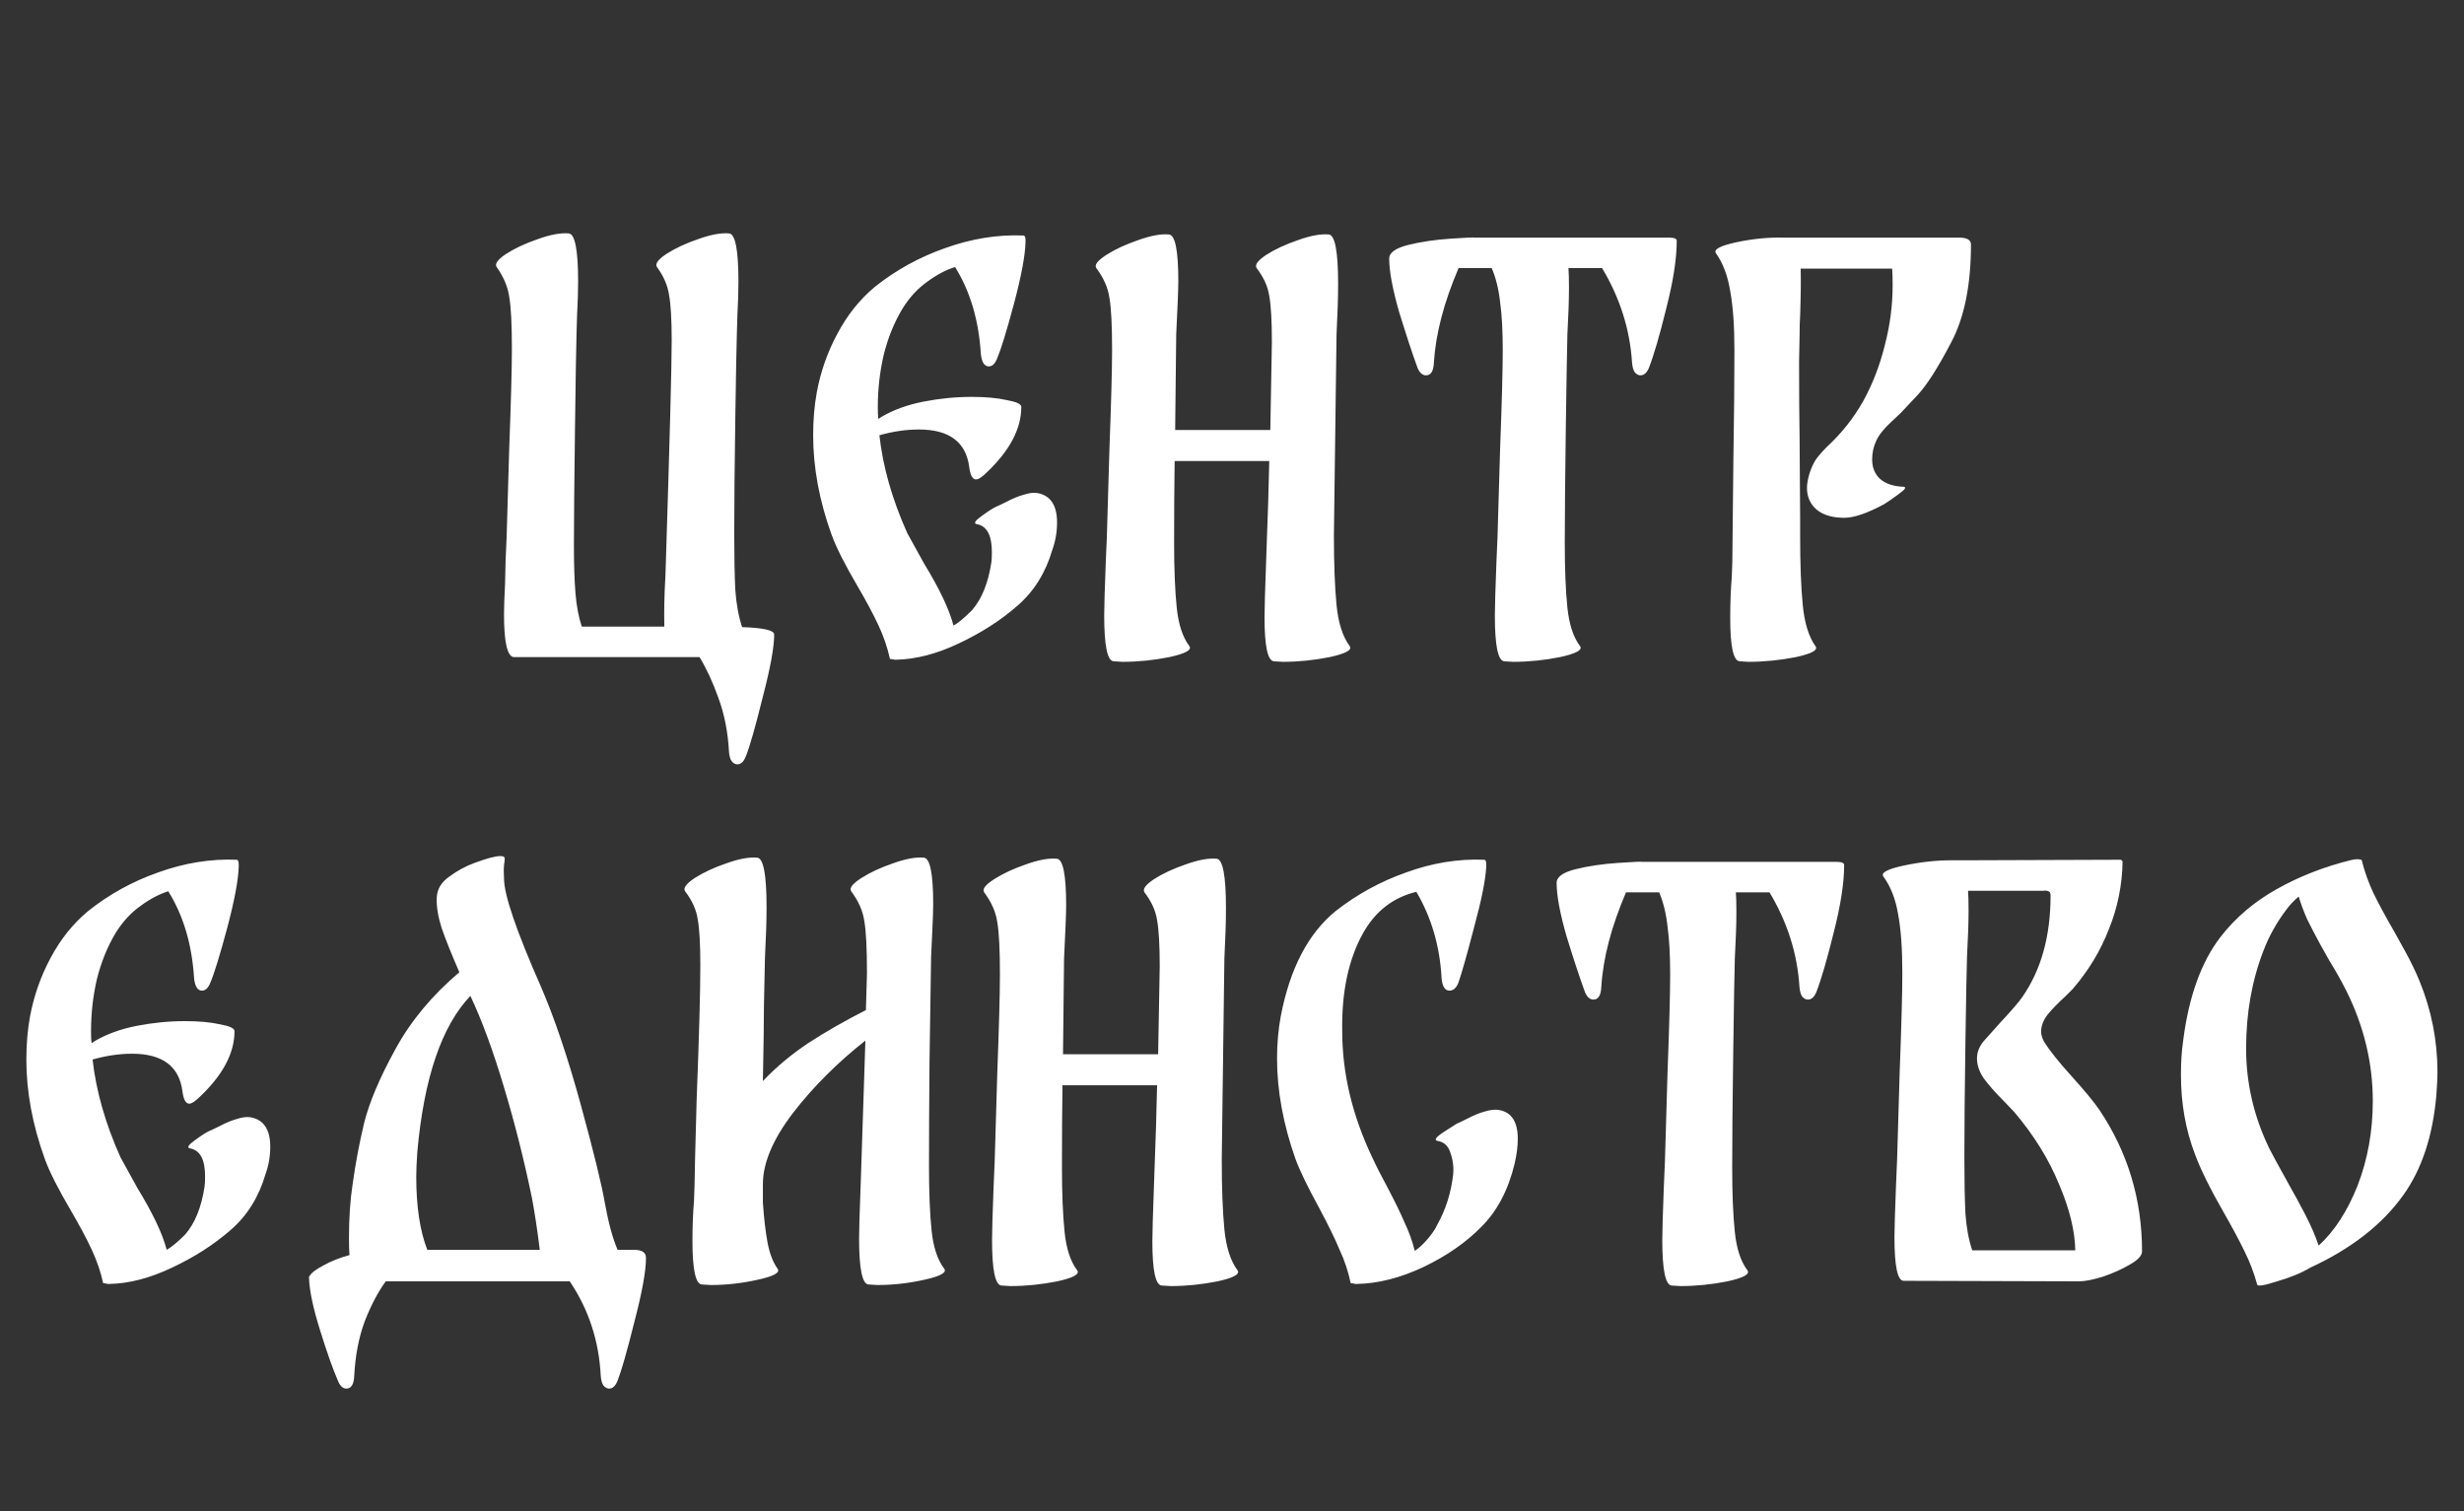 <svg width="75" height="46" viewBox="0 0 75 46" fill="none" xmlns="http://www.w3.org/2000/svg">
<rect x="0" y="0" width="75" height="46" fill="#333333" stroke="none"/>
<path d="M7.635 34.008C8.029 34.083 8.226 34.381 8.226 34.904C8.226 35.192 8.178 35.469 8.082 35.736C7.88 36.429 7.528 36.995 7.027 37.432C6.514 37.88 5.917 38.264 5.234 38.584C4.562 38.904 3.922 39.069 3.314 39.08C3.272 39.08 3.24 39.075 3.219 39.064C3.165 39.064 3.139 39.059 3.139 39.048C3.064 38.707 2.946 38.365 2.787 38.024C2.627 37.683 2.418 37.293 2.163 36.856C1.768 36.184 1.501 35.656 1.363 35.272C0.989 34.237 0.802 33.229 0.802 32.248C0.802 31.779 0.84 31.341 0.914 30.936C1.032 30.307 1.24 29.715 1.538 29.16C1.837 28.595 2.216 28.12 2.675 27.736C3.314 27.224 4.029 26.829 4.819 26.552C5.619 26.264 6.413 26.136 7.202 26.168C7.245 26.168 7.266 26.216 7.266 26.312V26.376C7.256 26.781 7.138 27.405 6.915 28.248C6.691 29.08 6.52 29.635 6.402 29.912C6.338 30.072 6.253 30.152 6.146 30.152C6.082 30.152 6.029 30.12 5.987 30.056C5.944 29.981 5.917 29.885 5.907 29.768C5.843 28.744 5.581 27.864 5.122 27.128C4.845 27.213 4.562 27.363 4.274 27.576C3.986 27.779 3.736 28.051 3.522 28.392C3.267 28.819 3.075 29.293 2.946 29.816C2.829 30.328 2.771 30.851 2.771 31.384C2.771 31.555 2.776 31.677 2.787 31.752L2.882 31.688C3.245 31.475 3.672 31.32 4.162 31.224C4.653 31.128 5.144 31.08 5.635 31.08C6.051 31.08 6.402 31.112 6.691 31.176C6.989 31.229 7.138 31.299 7.138 31.384C7.138 32.045 6.792 32.707 6.098 33.368C5.949 33.517 5.837 33.592 5.763 33.592C5.656 33.592 5.587 33.469 5.554 33.224C5.458 32.456 4.947 32.072 4.019 32.072C3.635 32.072 3.235 32.131 2.818 32.248C2.925 33.208 3.208 34.2 3.667 35.224L4.178 36.152C4.648 36.92 4.947 37.549 5.074 38.04C5.213 37.965 5.4 37.811 5.635 37.576C5.933 37.235 6.13 36.749 6.226 36.12C6.237 36.056 6.242 35.949 6.242 35.8C6.242 35.288 6.088 35.005 5.779 34.952C5.683 34.931 5.731 34.851 5.923 34.712C6.125 34.563 6.274 34.467 6.37 34.424C6.424 34.403 6.536 34.349 6.707 34.264C6.888 34.168 7.059 34.099 7.218 34.056C7.378 34.003 7.517 33.987 7.635 34.008ZM19.294 38.04C19.539 38.04 19.662 38.12 19.662 38.28V38.296C19.662 38.691 19.544 39.336 19.31 40.232C19.086 41.128 18.915 41.725 18.798 42.024C18.734 42.184 18.648 42.264 18.542 42.264C18.478 42.264 18.419 42.232 18.366 42.168C18.323 42.104 18.296 42.008 18.286 41.88C18.232 40.813 17.918 39.853 17.342 39H11.742C11.507 39.32 11.294 39.725 11.102 40.216C10.92 40.707 10.814 41.261 10.782 41.88C10.771 42.136 10.691 42.264 10.542 42.264C10.435 42.264 10.35 42.184 10.286 42.024C10.136 41.683 9.955 41.171 9.742 40.488C9.528 39.805 9.416 39.272 9.406 38.888C9.406 38.877 9.406 38.867 9.406 38.856C9.416 38.845 9.422 38.84 9.422 38.84C9.475 38.744 9.614 38.637 9.838 38.52C10.062 38.392 10.328 38.285 10.638 38.2C10.627 38.093 10.622 37.923 10.622 37.688C10.622 37.069 10.659 36.52 10.734 36.04C10.819 35.421 10.936 34.797 11.086 34.168C11.246 33.539 11.56 32.797 12.03 31.944C12.499 31.08 13.15 30.296 13.982 29.592C13.736 29.027 13.555 28.573 13.438 28.232C13.331 27.891 13.283 27.587 13.294 27.32C13.304 27.064 13.432 26.851 13.678 26.68C13.923 26.499 14.179 26.36 14.446 26.264C14.819 26.125 15.08 26.056 15.23 26.056C15.304 26.056 15.347 26.072 15.358 26.104C15.368 26.125 15.363 26.2 15.342 26.328C15.331 26.445 15.331 26.584 15.342 26.744C15.342 27.235 15.715 28.328 16.462 30.024C16.878 30.984 17.283 32.184 17.678 33.624C18.072 35.064 18.318 36.067 18.414 36.632C18.52 37.219 18.648 37.688 18.798 38.04H19.294ZM12.702 35.064C12.68 35.384 12.67 35.635 12.67 35.816C12.67 36.723 12.782 37.464 13.006 38.04H16.43C16.355 37.432 16.275 36.904 16.19 36.456C15.955 35.315 15.672 34.195 15.342 33.096C15.011 31.987 14.67 31.059 14.318 30.312C13.443 31.229 12.904 32.813 12.702 35.064ZM28.741 38.616C28.826 38.733 28.623 38.845 28.133 38.952C27.653 39.059 27.178 39.112 26.709 39.112L26.437 39.096C26.245 39.085 26.149 38.616 26.149 37.688C26.149 37.443 26.165 36.904 26.197 36.072L26.341 31.672C25.488 32.344 24.752 33.08 24.133 33.88C23.525 34.68 23.221 35.4 23.221 36.04V36.6C23.253 37.08 23.301 37.491 23.365 37.832C23.429 38.163 23.53 38.424 23.669 38.616C23.754 38.733 23.552 38.845 23.061 38.952C22.581 39.059 22.106 39.112 21.637 39.112L21.365 39.096C21.173 39.085 21.077 38.643 21.077 37.768C21.077 37.331 21.093 36.92 21.125 36.536L21.141 36.072C21.141 35.869 21.162 35 21.205 33.464C21.279 31.544 21.317 30.184 21.317 29.384C21.317 28.733 21.29 28.264 21.237 27.976C21.194 27.688 21.066 27.405 20.853 27.128C20.789 27.032 20.885 26.899 21.141 26.728C21.407 26.557 21.727 26.408 22.101 26.28C22.485 26.141 22.799 26.083 23.045 26.104C23.237 26.115 23.333 26.616 23.333 27.608C23.333 28.013 23.317 28.52 23.285 29.128C23.285 29.107 23.274 29.603 23.253 30.616C23.253 31.096 23.242 31.859 23.221 32.904C23.626 32.477 24.085 32.093 24.597 31.752C25.119 31.411 25.706 31.075 26.357 30.744L26.389 29.624C26.389 28.867 26.362 28.339 26.309 28.04C26.266 27.731 26.133 27.427 25.909 27.128C25.845 27.032 25.946 26.899 26.213 26.728C26.48 26.557 26.799 26.408 27.173 26.28C27.557 26.141 27.872 26.083 28.117 26.104C28.309 26.115 28.405 26.589 28.405 27.528C28.405 27.741 28.384 28.275 28.341 29.128C28.33 29.917 28.314 30.968 28.293 32.28C28.282 33.592 28.277 34.664 28.277 35.496C28.277 36.296 28.303 36.952 28.357 37.464C28.41 37.965 28.538 38.349 28.741 38.616ZM37.668 38.664C37.753 38.781 37.551 38.893 37.06 39C36.58 39.096 36.105 39.144 35.636 39.144L35.364 39.128C35.172 39.117 35.076 38.669 35.076 37.784C35.076 37.528 35.092 36.968 35.124 36.104C35.177 34.696 35.209 33.672 35.22 33.032H32.34C32.329 33.8 32.324 34.632 32.324 35.528C32.324 36.328 32.351 36.984 32.404 37.496C32.457 38.008 32.585 38.397 32.788 38.664C32.873 38.781 32.671 38.893 32.18 39C31.7 39.096 31.225 39.144 30.756 39.144L30.484 39.128C30.292 39.117 30.196 38.653 30.196 37.736C30.196 37.48 30.212 36.936 30.244 36.104L30.276 35.368C30.287 34.973 30.313 34.067 30.356 32.648C30.409 31.229 30.436 30.232 30.436 29.656C30.436 28.899 30.409 28.371 30.356 28.072C30.313 27.763 30.18 27.459 29.956 27.16C29.892 27.064 29.993 26.931 30.26 26.76C30.527 26.589 30.847 26.44 31.22 26.312C31.604 26.173 31.919 26.115 32.164 26.136C32.356 26.147 32.452 26.621 32.452 27.56C32.452 27.784 32.431 28.323 32.388 29.176L32.356 32.088H35.252L35.3 29.416C35.3 28.765 35.273 28.296 35.22 28.008C35.177 27.72 35.049 27.437 34.836 27.16C34.772 27.064 34.868 26.931 35.124 26.76C35.391 26.589 35.711 26.44 36.084 26.312C36.468 26.173 36.783 26.115 37.028 26.136C37.22 26.147 37.316 26.648 37.316 27.64C37.316 28.056 37.3 28.568 37.268 29.176L37.188 35.288C37.188 36.163 37.215 36.872 37.268 37.416C37.321 37.96 37.455 38.376 37.668 38.664ZM45.623 33.784C46.007 33.848 46.199 34.141 46.199 34.664C46.199 34.888 46.167 35.139 46.103 35.416C45.911 36.216 45.575 36.856 45.095 37.336C44.626 37.816 44.034 38.227 43.319 38.568C42.615 38.899 41.938 39.069 41.287 39.08C41.245 39.08 41.213 39.075 41.191 39.064C41.138 39.064 41.111 39.059 41.111 39.048C41.037 38.696 40.925 38.36 40.775 38.04C40.637 37.709 40.434 37.293 40.167 36.792C39.805 36.131 39.559 35.624 39.431 35.272C39.058 34.216 38.871 33.197 38.871 32.216C38.871 31.768 38.909 31.341 38.983 30.936C39.261 29.485 39.815 28.419 40.647 27.736C41.298 27.224 42.018 26.829 42.807 26.552C43.597 26.264 44.386 26.136 45.175 26.168C45.218 26.168 45.239 26.211 45.239 26.296V26.312V26.376C45.218 26.781 45.095 27.395 44.871 28.216C44.658 29.037 44.498 29.603 44.391 29.912C44.327 30.072 44.237 30.152 44.119 30.152C43.981 30.152 43.901 30.024 43.879 29.768C43.826 28.797 43.57 27.923 43.111 27.144C42.407 27.315 41.869 27.731 41.495 28.392C41.047 29.192 40.834 30.189 40.855 31.384C40.855 32.664 41.159 33.944 41.767 35.224C41.885 35.48 42.045 35.795 42.247 36.168C42.471 36.595 42.642 36.947 42.759 37.224C42.887 37.491 42.989 37.773 43.063 38.072C43.181 37.997 43.309 37.88 43.447 37.72C43.586 37.56 43.687 37.411 43.751 37.272C44.007 36.813 44.167 36.307 44.231 35.752C44.253 35.528 44.226 35.309 44.151 35.096C44.087 34.883 43.959 34.76 43.767 34.728C43.639 34.707 43.698 34.616 43.943 34.456C44.189 34.296 44.322 34.211 44.343 34.2C44.397 34.179 44.509 34.125 44.679 34.04C44.861 33.944 45.031 33.875 45.191 33.832C45.362 33.779 45.506 33.763 45.623 33.784ZM55.893 26.232C56.053 26.232 56.133 26.264 56.133 26.328C56.133 26.872 56.026 27.56 55.813 28.392C55.61 29.213 55.434 29.816 55.285 30.2C55.221 30.349 55.135 30.424 55.029 30.424C54.965 30.424 54.906 30.392 54.853 30.328C54.81 30.264 54.783 30.168 54.773 30.04C54.709 29.027 54.405 28.067 53.861 27.16H52.837C52.847 27.288 52.853 27.485 52.853 27.752C52.853 28.125 52.837 28.6 52.805 29.176C52.794 29.517 52.778 30.456 52.757 31.992C52.735 33.517 52.725 34.696 52.725 35.528C52.725 36.328 52.751 36.984 52.805 37.496C52.858 38.008 52.986 38.397 53.189 38.664C53.274 38.781 53.071 38.893 52.581 39C52.101 39.096 51.626 39.144 51.157 39.144L50.885 39.128C50.693 39.117 50.597 38.653 50.597 37.736C50.597 37.48 50.613 36.936 50.645 36.104L50.677 35.368C50.687 34.973 50.714 34.067 50.757 32.648C50.81 31.229 50.837 30.232 50.837 29.656C50.837 29.069 50.81 28.584 50.757 28.2C50.714 27.805 50.629 27.459 50.501 27.16H49.493C49.045 28.205 48.794 29.165 48.741 30.04C48.73 30.296 48.65 30.424 48.501 30.424C48.394 30.424 48.309 30.349 48.245 30.2C48.085 29.763 47.898 29.197 47.685 28.504C47.482 27.8 47.381 27.256 47.381 26.872C47.381 26.691 47.573 26.552 47.957 26.456C48.341 26.36 48.773 26.296 49.253 26.264C49.733 26.232 49.973 26.221 49.973 26.232H55.893ZM63.904 33.784C64.768 35.075 65.2 36.509 65.2 38.088C65.2 38.216 65.077 38.349 64.832 38.488C64.597 38.627 64.325 38.749 64.016 38.856C63.706 38.952 63.461 39 63.28 39L57.952 38.984C57.76 38.995 57.664 38.552 57.664 37.656C57.664 37.421 57.68 36.888 57.712 36.056L57.744 35.304C57.755 34.92 57.781 34.019 57.824 32.6C57.877 31.181 57.904 30.189 57.904 29.624C57.904 28.877 57.861 28.28 57.776 27.832C57.701 27.373 57.552 26.989 57.328 26.68C57.242 26.563 57.45 26.451 57.952 26.344C58.453 26.237 58.938 26.184 59.408 26.184H59.936L64.56 26.168L64.608 26.216C64.597 26.931 64.459 27.619 64.192 28.28C63.936 28.941 63.568 29.549 63.088 30.104L62.864 30.328C62.64 30.531 62.459 30.717 62.32 30.888C62.192 31.059 62.128 31.229 62.128 31.4C62.128 31.485 62.154 31.581 62.208 31.688C62.368 31.955 62.661 32.323 63.088 32.792C63.472 33.219 63.744 33.549 63.904 33.784ZM63.168 38.056C63.157 37.459 62.992 36.787 62.672 36.04C62.362 35.283 61.909 34.552 61.312 33.848L60.992 33.512C60.736 33.256 60.533 33.027 60.384 32.824C60.245 32.621 60.176 32.419 60.176 32.216C60.176 32.035 60.24 31.864 60.368 31.704C60.421 31.64 60.597 31.443 60.896 31.112C61.237 30.749 61.461 30.488 61.568 30.328C62.133 29.507 62.416 28.483 62.416 27.256C62.416 27.181 62.395 27.139 62.352 27.128C62.309 27.107 62.256 27.101 62.192 27.112C62.139 27.112 62.101 27.112 62.08 27.112H59.968H59.904C59.914 27.24 59.92 27.437 59.92 27.704C59.92 28.077 59.904 28.552 59.872 29.128C59.861 29.459 59.845 30.328 59.824 31.736C59.803 33.144 59.792 34.312 59.792 35.24C59.792 35.933 59.803 36.499 59.824 36.936C59.856 37.373 59.925 37.747 60.032 38.056H63.168ZM73.648 29.864C74.01 30.749 74.192 31.672 74.192 32.632C74.192 32.792 74.181 33.021 74.16 33.32C74.053 34.568 73.717 35.587 73.152 36.376C72.512 37.272 71.568 38.008 70.32 38.584C70.053 38.744 69.717 38.883 69.312 39C68.917 39.128 68.714 39.16 68.704 39.096C68.608 38.744 68.48 38.408 68.32 38.088C68.16 37.757 67.952 37.368 67.696 36.92C67.28 36.195 66.986 35.603 66.816 35.144C66.528 34.397 66.384 33.587 66.384 32.712C66.384 32.339 66.405 32.003 66.448 31.704C66.618 30.339 67.002 29.272 67.6 28.504C68.048 27.928 68.613 27.448 69.296 27.064C69.978 26.68 70.725 26.387 71.536 26.184C71.621 26.163 71.685 26.152 71.728 26.152C71.824 26.152 71.877 26.163 71.888 26.184C71.973 26.525 72.09 26.856 72.24 27.176C72.389 27.485 72.602 27.88 72.88 28.36C72.933 28.456 73.045 28.659 73.216 28.968C73.386 29.277 73.53 29.576 73.648 29.864ZM71.76 36.088C72.069 35.288 72.224 34.429 72.224 33.512C72.224 32.371 71.962 31.267 71.44 30.2C71.269 29.859 71.093 29.544 70.912 29.256C70.869 29.181 70.773 29.011 70.624 28.744C70.474 28.467 70.341 28.211 70.224 27.976C70.117 27.731 70.032 27.501 69.968 27.288C69.829 27.405 69.712 27.528 69.616 27.656C69.306 28.061 69.066 28.488 68.896 28.936C68.544 29.843 68.368 30.835 68.368 31.912C68.368 32.968 68.602 33.981 69.072 34.952C69.157 35.123 69.354 35.485 69.664 36.04C69.834 36.339 70.005 36.653 70.176 36.984C70.346 37.315 70.48 37.624 70.576 37.912C71.056 37.475 71.45 36.867 71.76 36.088Z" fill="white"/>
<path d="M22.589 19.088C23.24 19.109 23.565 19.184 23.565 19.312C23.565 19.696 23.448 20.336 23.213 21.232C22.989 22.139 22.818 22.736 22.701 23.024C22.637 23.184 22.552 23.264 22.445 23.264C22.381 23.264 22.322 23.232 22.269 23.168C22.226 23.104 22.2 23.008 22.189 22.88C22.157 22.283 22.05 21.739 21.869 21.248C21.698 20.768 21.506 20.352 21.293 20H15.885H15.629C15.437 19.968 15.341 19.531 15.341 18.688C15.341 18.485 15.352 18.181 15.373 17.776L15.389 17.072L15.421 16.336C15.432 15.941 15.458 15.035 15.501 13.616C15.554 12.197 15.581 11.2 15.581 10.624C15.581 9.867 15.554 9.339 15.501 9.04C15.458 8.731 15.33 8.427 15.117 8.128C15.053 8.032 15.149 7.899 15.405 7.728C15.672 7.557 15.992 7.408 16.365 7.28C16.749 7.141 17.064 7.083 17.309 7.104C17.501 7.115 17.597 7.605 17.597 8.576C17.597 8.853 17.586 9.195 17.565 9.6L17.549 10.144C17.538 10.485 17.522 11.467 17.501 13.088C17.48 14.709 17.469 15.883 17.469 16.608C17.469 17.184 17.485 17.669 17.517 18.064C17.549 18.448 17.613 18.784 17.709 19.072H20.221C20.21 18.613 20.221 18.107 20.253 17.552L20.269 17.072C20.386 13.371 20.445 11.136 20.445 10.368C20.445 9.728 20.418 9.264 20.365 8.976C20.322 8.688 20.2 8.405 19.997 8.128C19.933 8.032 20.029 7.899 20.285 7.728C20.552 7.557 20.872 7.408 21.245 7.28C21.629 7.141 21.944 7.083 22.189 7.104C22.381 7.115 22.477 7.605 22.477 8.576C22.477 8.853 22.466 9.195 22.445 9.6L22.429 10.144C22.418 10.475 22.402 11.344 22.381 12.752C22.36 14.16 22.349 15.328 22.349 16.256C22.349 16.949 22.36 17.515 22.381 17.952C22.413 18.389 22.482 18.768 22.589 19.088ZM31.583 15.008C31.978 15.083 32.175 15.381 32.175 15.904C32.175 16.192 32.127 16.469 32.031 16.736C31.828 17.429 31.476 17.995 30.975 18.432C30.463 18.88 29.866 19.264 29.183 19.584C28.511 19.904 27.871 20.069 27.263 20.08C27.22 20.08 27.188 20.075 27.167 20.064C27.114 20.064 27.087 20.059 27.087 20.048C27.012 19.707 26.895 19.365 26.735 19.024C26.575 18.683 26.367 18.293 26.111 17.856C25.716 17.184 25.45 16.656 25.311 16.272C24.938 15.237 24.751 14.229 24.751 13.248C24.751 12.779 24.788 12.341 24.863 11.936C24.98 11.307 25.188 10.715 25.487 10.16C25.786 9.595 26.164 9.12 26.623 8.736C27.263 8.224 27.978 7.829 28.767 7.552C29.567 7.264 30.362 7.136 31.151 7.168C31.194 7.168 31.215 7.216 31.215 7.312V7.376C31.204 7.781 31.087 8.405 30.863 9.248C30.639 10.08 30.468 10.635 30.351 10.912C30.287 11.072 30.202 11.152 30.095 11.152C30.031 11.152 29.978 11.12 29.935 11.056C29.892 10.981 29.866 10.885 29.855 10.768C29.791 9.744 29.53 8.864 29.071 8.128C28.794 8.213 28.511 8.363 28.223 8.576C27.935 8.779 27.684 9.051 27.471 9.392C27.215 9.819 27.023 10.293 26.895 10.816C26.778 11.328 26.719 11.851 26.719 12.384C26.719 12.555 26.724 12.677 26.735 12.752L26.831 12.688C27.194 12.475 27.62 12.32 28.111 12.224C28.602 12.128 29.092 12.08 29.583 12.08C29.999 12.08 30.351 12.112 30.639 12.176C30.938 12.229 31.087 12.299 31.087 12.384C31.087 13.045 30.74 13.707 30.047 14.368C29.898 14.517 29.786 14.592 29.711 14.592C29.604 14.592 29.535 14.469 29.503 14.224C29.407 13.456 28.895 13.072 27.967 13.072C27.583 13.072 27.183 13.131 26.767 13.248C26.874 14.208 27.156 15.2 27.615 16.224L28.127 17.152C28.596 17.92 28.895 18.549 29.023 19.04C29.162 18.965 29.348 18.811 29.583 18.576C29.882 18.235 30.079 17.749 30.175 17.12C30.186 17.056 30.191 16.949 30.191 16.8C30.191 16.288 30.036 16.005 29.727 15.952C29.631 15.931 29.679 15.851 29.871 15.712C30.074 15.563 30.223 15.467 30.319 15.424C30.372 15.403 30.484 15.349 30.655 15.264C30.836 15.168 31.007 15.099 31.167 15.056C31.327 15.003 31.466 14.987 31.583 15.008ZM41.082 19.664C41.167 19.781 40.965 19.893 40.474 20C39.994 20.096 39.519 20.144 39.05 20.144L38.778 20.128C38.586 20.117 38.49 19.669 38.49 18.784C38.49 18.528 38.506 17.968 38.538 17.104C38.591 15.696 38.623 14.672 38.634 14.032H35.754C35.743 14.8 35.738 15.632 35.738 16.528C35.738 17.328 35.765 17.984 35.818 18.496C35.871 19.008 35.999 19.397 36.202 19.664C36.287 19.781 36.085 19.893 35.594 20C35.114 20.096 34.639 20.144 34.17 20.144L33.898 20.128C33.706 20.117 33.61 19.653 33.61 18.736C33.61 18.48 33.626 17.936 33.658 17.104L33.69 16.368C33.701 15.973 33.727 15.067 33.77 13.648C33.823 12.229 33.85 11.232 33.85 10.656C33.85 9.899 33.823 9.371 33.77 9.072C33.727 8.763 33.594 8.459 33.37 8.16C33.306 8.064 33.407 7.931 33.674 7.76C33.941 7.589 34.261 7.44 34.634 7.312C35.018 7.173 35.333 7.115 35.578 7.136C35.77 7.147 35.866 7.621 35.866 8.56C35.866 8.784 35.845 9.323 35.802 10.176L35.77 13.088H38.666L38.714 10.416C38.714 9.765 38.687 9.296 38.634 9.008C38.591 8.72 38.463 8.437 38.25 8.16C38.186 8.064 38.282 7.931 38.538 7.76C38.805 7.589 39.125 7.44 39.498 7.312C39.882 7.173 40.197 7.115 40.442 7.136C40.634 7.147 40.73 7.648 40.73 8.64C40.73 9.056 40.714 9.568 40.682 10.176L40.602 16.288C40.602 17.163 40.629 17.872 40.682 18.416C40.735 18.96 40.869 19.376 41.082 19.664ZM50.797 7.232C50.957 7.232 51.037 7.264 51.037 7.328C51.037 7.872 50.931 8.56 50.717 9.392C50.515 10.213 50.339 10.816 50.189 11.2C50.125 11.349 50.04 11.424 49.933 11.424C49.869 11.424 49.811 11.392 49.757 11.328C49.715 11.264 49.688 11.168 49.677 11.04C49.613 10.027 49.309 9.067 48.765 8.16H47.741C47.752 8.288 47.757 8.485 47.757 8.752C47.757 9.125 47.741 9.6 47.709 10.176C47.699 10.517 47.683 11.456 47.661 12.992C47.64 14.517 47.629 15.696 47.629 16.528C47.629 17.328 47.656 17.984 47.709 18.496C47.763 19.008 47.891 19.397 48.093 19.664C48.179 19.781 47.976 19.893 47.485 20C47.005 20.096 46.531 20.144 46.061 20.144L45.789 20.128C45.597 20.117 45.501 19.653 45.501 18.736C45.501 18.48 45.517 17.936 45.549 17.104L45.581 16.368C45.592 15.973 45.619 15.067 45.661 13.648C45.715 12.229 45.741 11.232 45.741 10.656C45.741 10.069 45.715 9.584 45.661 9.2C45.619 8.805 45.533 8.459 45.405 8.16H44.397C43.949 9.205 43.699 10.165 43.645 11.04C43.635 11.296 43.555 11.424 43.405 11.424C43.299 11.424 43.213 11.349 43.149 11.2C42.989 10.763 42.803 10.197 42.589 9.504C42.387 8.8 42.285 8.256 42.285 7.872C42.285 7.691 42.477 7.552 42.861 7.456C43.245 7.36 43.677 7.296 44.157 7.264C44.637 7.232 44.877 7.221 44.877 7.232H50.797ZM57.945 14.816C58.041 14.827 57.982 14.907 57.769 15.056C57.566 15.205 57.427 15.301 57.353 15.344C56.841 15.621 56.435 15.76 56.137 15.76C55.785 15.76 55.507 15.68 55.305 15.52C55.102 15.349 55.001 15.125 55.001 14.848C55.001 14.731 55.027 14.581 55.081 14.4C55.134 14.24 55.198 14.101 55.273 13.984C55.358 13.867 55.475 13.733 55.625 13.584C56.062 13.179 56.425 12.72 56.713 12.208C57.001 11.685 57.219 11.12 57.369 10.512C57.529 9.904 57.609 9.291 57.609 8.672C57.609 8.448 57.603 8.283 57.593 8.176H54.809C54.819 8.517 54.814 8.997 54.793 9.616C54.782 9.765 54.777 9.952 54.777 10.176L54.761 10.992C54.761 11.984 54.766 12.773 54.777 13.36L54.793 15.744V16.288C54.793 17.163 54.819 17.872 54.873 18.416C54.926 18.96 55.054 19.376 55.257 19.664C55.353 19.781 55.155 19.893 54.665 20C54.174 20.096 53.694 20.144 53.225 20.144L52.953 20.128C52.761 20.117 52.665 19.68 52.665 18.816C52.665 18.357 52.681 17.936 52.713 17.552L52.729 17.104C52.739 16.293 52.75 15.259 52.761 14C52.782 12.731 52.793 11.616 52.793 10.656C52.793 9.92 52.75 9.323 52.665 8.864C52.59 8.395 52.446 8.011 52.233 7.712C52.147 7.595 52.35 7.483 52.841 7.376C53.342 7.269 53.822 7.221 54.281 7.232H59.529H59.625C59.87 7.232 59.993 7.301 59.993 7.44C59.993 8.677 59.79 9.675 59.385 10.432C58.99 11.189 58.649 11.723 58.361 12.032C58.073 12.341 57.902 12.523 57.849 12.576L57.593 12.816C57.358 13.029 57.198 13.227 57.113 13.408C57.027 13.589 56.985 13.781 56.985 13.984C56.985 14.229 57.065 14.427 57.225 14.576C57.395 14.725 57.635 14.805 57.945 14.816Z" fill="white"/>
</svg>
